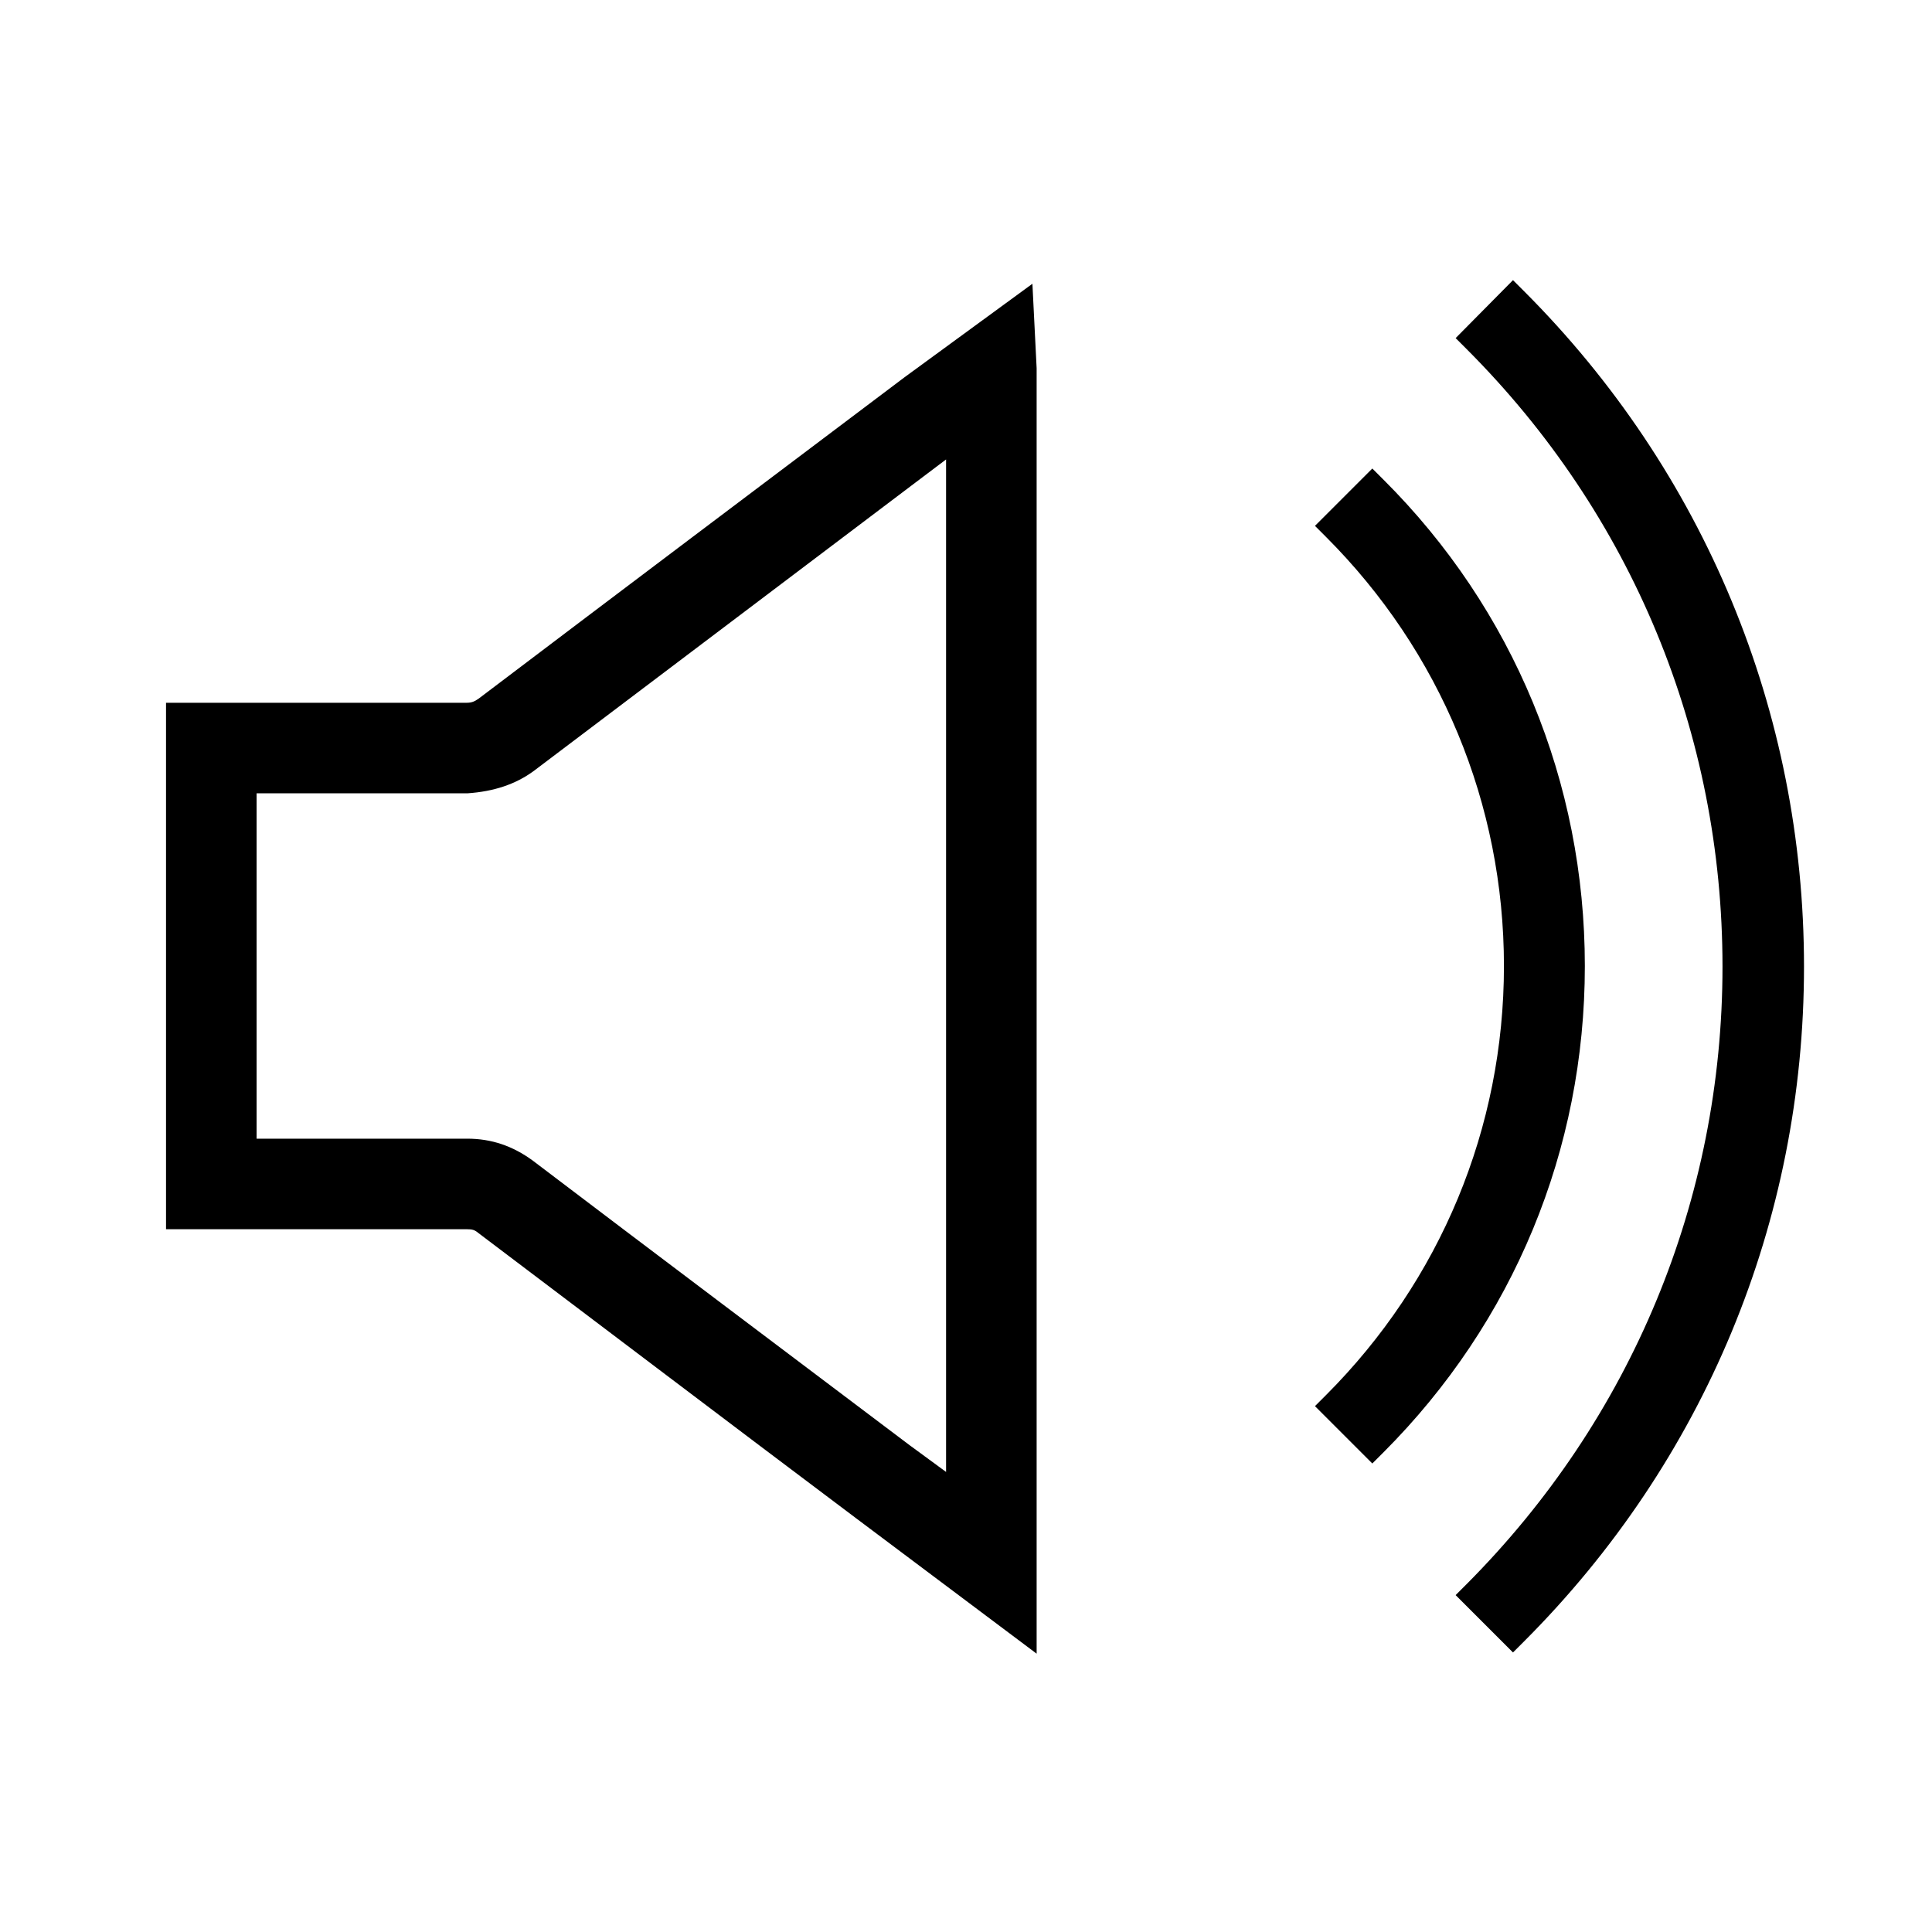 <svg id="volume" viewBox="0 0 32 32"><path d="M14.98 6.25c-2.35 1.77-4.7 3.54-7.05 5.32-.07.05-.12.07-.2.07H2.75v8.72h4.99c.08 0 .12.01.18.06 2.08 1.57 4.16 3.15 6.25 4.72l3 2.25V6.1l-.07-1.4-2.12 1.55zm.09 17.69c-2.08-1.57-4.17-3.14-6.25-4.72-.33-.24-.68-.36-1.08-.36H4.25v-5.72h3.49c.44-.03.8-.15 1.1-.37l6.26-4.73.57-.43v16.77l-.6-.44zM25.24 4.82l-.18-.18-.95.96.18.18c2.74 2.74 4.24 6.37 4.24 10.23 0 3.86-1.51 7.49-4.24 10.23l-.18.18.95.95.18-.18c2.99-2.99 4.64-6.96 4.64-11.18s-1.65-8.2-4.64-11.19z"/><path d="M22.91 7.94l-.18-.18-.95.95.18.18c1.9 1.9 2.95 4.43 2.95 7.11 0 2.68-1.05 5.21-2.95 7.11l-.18.18.95.95.18-.18c2.16-2.16 3.34-5.02 3.34-8.06 0-3.04-1.18-5.91-3.34-8.06z"/></svg>